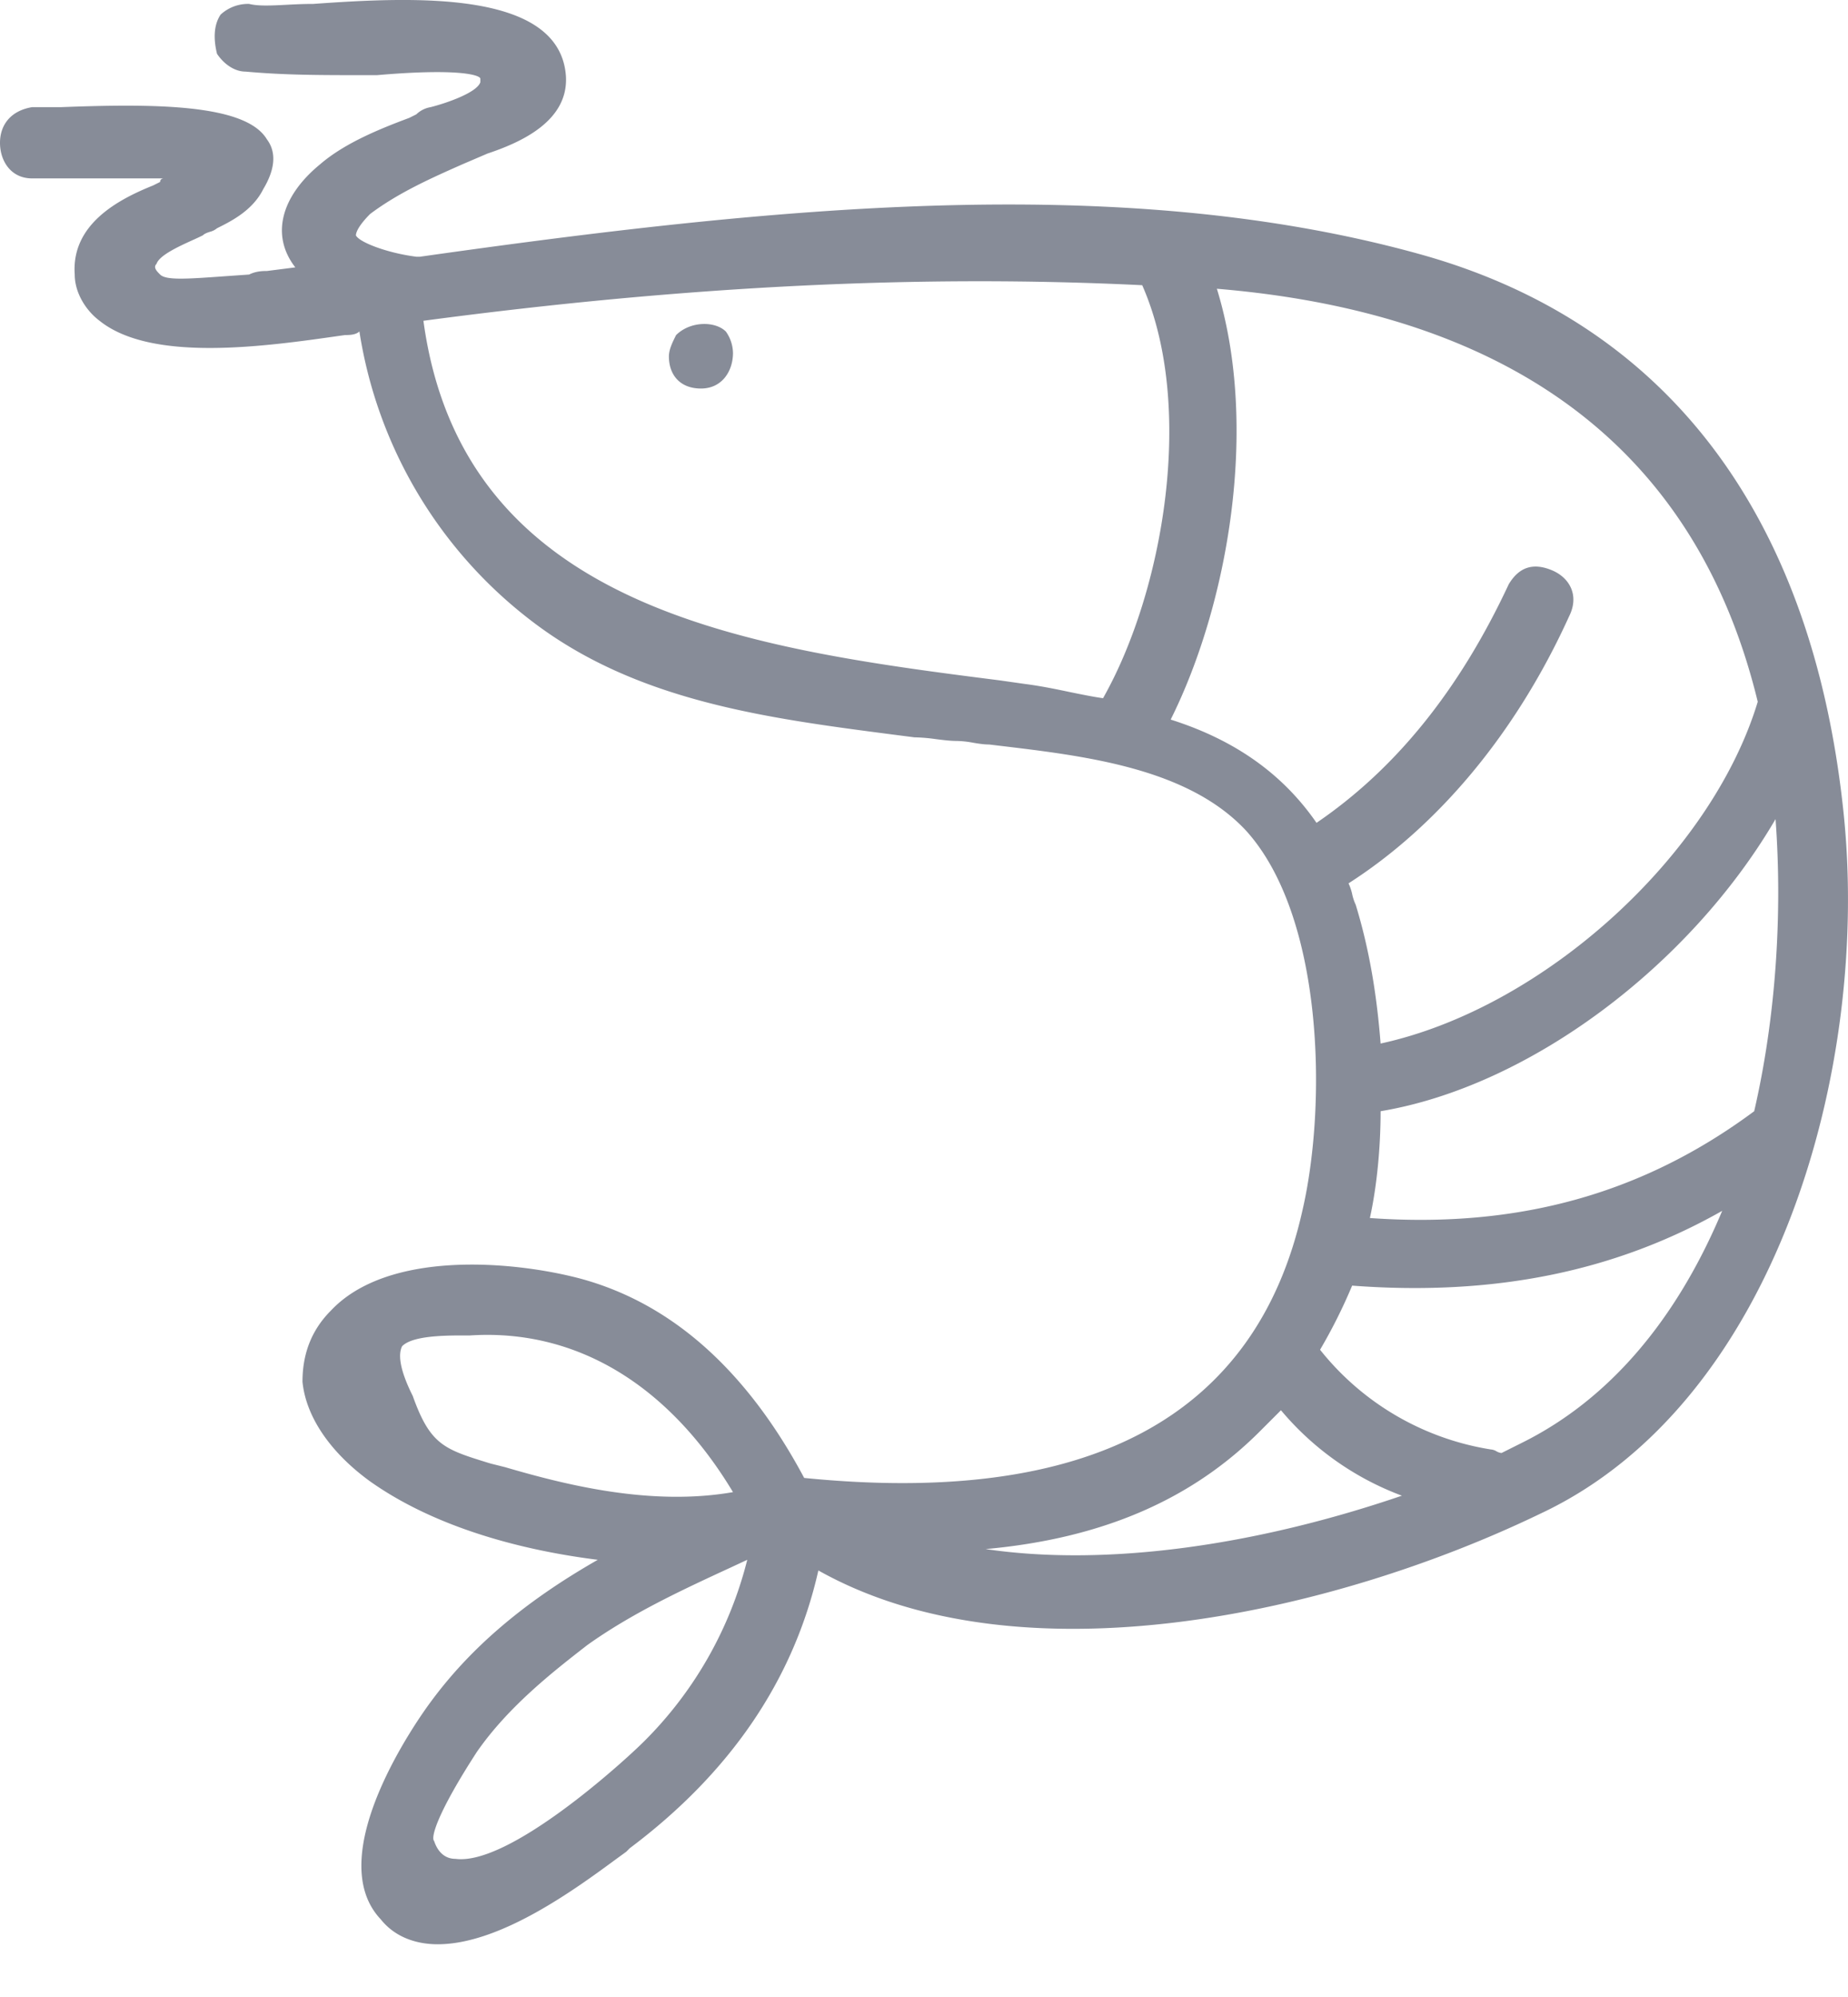 <svg width="25" height="27" fill="none" xmlns="http://www.w3.org/2000/svg"><path fill-rule="evenodd" clip-rule="evenodd" d="M19.158 3.423c3.37.914 5.343 3.514 5.776 7.51.385 3.513-.914 8.038-4.091 9.53-2.792 1.348-7.028 2.31-9.772.77-.337 1.492-1.203 2.744-2.551 3.755l-.048.048-.124.09c-.565.416-1.58 1.161-2.427 1.161-.29 0-.578-.096-.77-.337-.819-.866.529-2.743.673-2.936.53-.722 1.252-1.348 2.263-1.925-1.155-.145-2.263-.482-3.08-1.06-.53-.384-.867-.866-.915-1.347 0-.337.096-.674.385-.963.77-.818 2.455-.674 3.37-.433 1.25.337 2.261 1.252 3.032 2.696 3.85.385 6.113-.819 6.739-3.61.337-1.445.289-3.996-.77-5.151-.79-.837-2.163-1-3.34-1.14l-.126-.015c-.072 0-.145-.012-.217-.024a1.319 1.319 0 00-.216-.024c-.097 0-.193-.013-.29-.025a2.339 2.339 0 00-.288-.024l-.28-.036c-1.74-.226-3.503-.456-4.919-1.552a6.1 6.1 0 01-2.31-3.9c-.048.049-.145.049-.193.049l-.059.008c-1.012.145-2.554.366-3.262-.2-.193-.145-.337-.386-.337-.626-.048-.674.577-1.011 1.059-1.204l.096-.048c0-.048.048-.048.048-.048H.434c-.29 0-.434-.24-.434-.481s.144-.434.433-.482h.385c1.252-.048 2.503-.048 2.792.434.145.192.096.433-.048.673-.144.29-.433.434-.626.53a.242.242 0 01-.096.048c-.036.012-.072.024-.096.048a4.03 4.03 0 01-.139.065c-.198.09-.449.206-.487.32-.048.048 0 .097.048.145.08.08.363.06.874.023l.33-.023c.096-.048.192-.048.24-.048l.385-.049c-.337-.433-.192-.962.337-1.395.337-.29.819-.482 1.204-.626l.096-.048a.365.365 0 01.192-.097c.193-.048.626-.192.674-.337v-.048c0-.048-.288-.144-1.396-.048H4.91c-.578 0-1.06 0-1.589-.048-.144 0-.288-.096-.385-.24-.048-.193-.048-.386.048-.53A.547.547 0 013.37.053c.122.03.283.023.482.013.115-.006.244-.013.385-.013 1.348-.096 3.321-.192 3.418.963.048.626-.626.915-1.06 1.06l-.336.144c-.434.192-.867.385-1.252.673-.144.145-.192.241-.192.29.048.095.433.24.818.288h.048c4.765-.674 9.435-1.155 13.478-.048zm4.14 12.948c-1.444.819-3.081 1.156-5.006 1.011a7.24 7.24 0 01-.434.867 3.692 3.692 0 002.31 1.348.17.17 0 01.073.023.17.17 0 00.072.025l.29-.145c1.154-.577 2.069-1.636 2.695-3.129zm.481-6.883c-.818-3.37-3.273-5.247-7.317-5.584.578 1.878.145 4.284-.625 5.825.914.289 1.54.77 1.973 1.396 1.06-.722 1.926-1.781 2.6-3.225.144-.241.337-.29.577-.193.24.096.385.337.24.626-.721 1.588-1.78 2.84-2.984 3.61a.68.68 0 01.049.144.666.666 0 00.048.145c.192.626.288 1.251.337 1.877 2.214-.481 4.476-2.551 5.102-4.621zm.24 1.588c-1.155 1.974-3.32 3.61-5.342 3.948 0 .48-.049 1.01-.145 1.444 2.022.144 3.707-.337 5.199-1.444.289-1.252.385-2.648.289-3.947zm-9.56-1.722c.158.032.31.064.463.086.818-1.444 1.252-3.947.53-5.584-2.937-.144-6.114 0-9.724.481.53 3.9 4.38 4.429 7.798 4.862l.337.048c.21.027.407.067.597.107zm-1.125 11.59c1.636.241 3.658-.048 5.631-.722a3.92 3.92 0 01-1.636-1.155l-.289.289c-.915.914-2.118 1.444-3.706 1.588zM6.21 18.056c-.434 0-.674.048-.77.145-.049.096-.049.288.144.673.236.662.426.72 1.025.905l.034.01.192.048c.819.24 1.974.53 3.081.337-.867-1.444-2.118-2.214-3.562-2.118H6.21zm2.503 5.488a5.27 5.27 0 001.396-2.455 106.3 106.3 0 01-.23.107c-.654.302-1.334.617-1.937 1.048l-.023.018c-.432.336-1.043.811-1.469 1.426-.53.818-.626 1.155-.577 1.203.048.145.144.241.288.241.722.096 2.263-1.3 2.552-1.588zM9.049 4.82c0-.096.049-.193.097-.289.192-.192.53-.192.674-.048a.516.516 0 01.096.289c0 .24-.144.481-.433.481-.29 0-.434-.192-.434-.433z" fill="#878C98"/></svg>